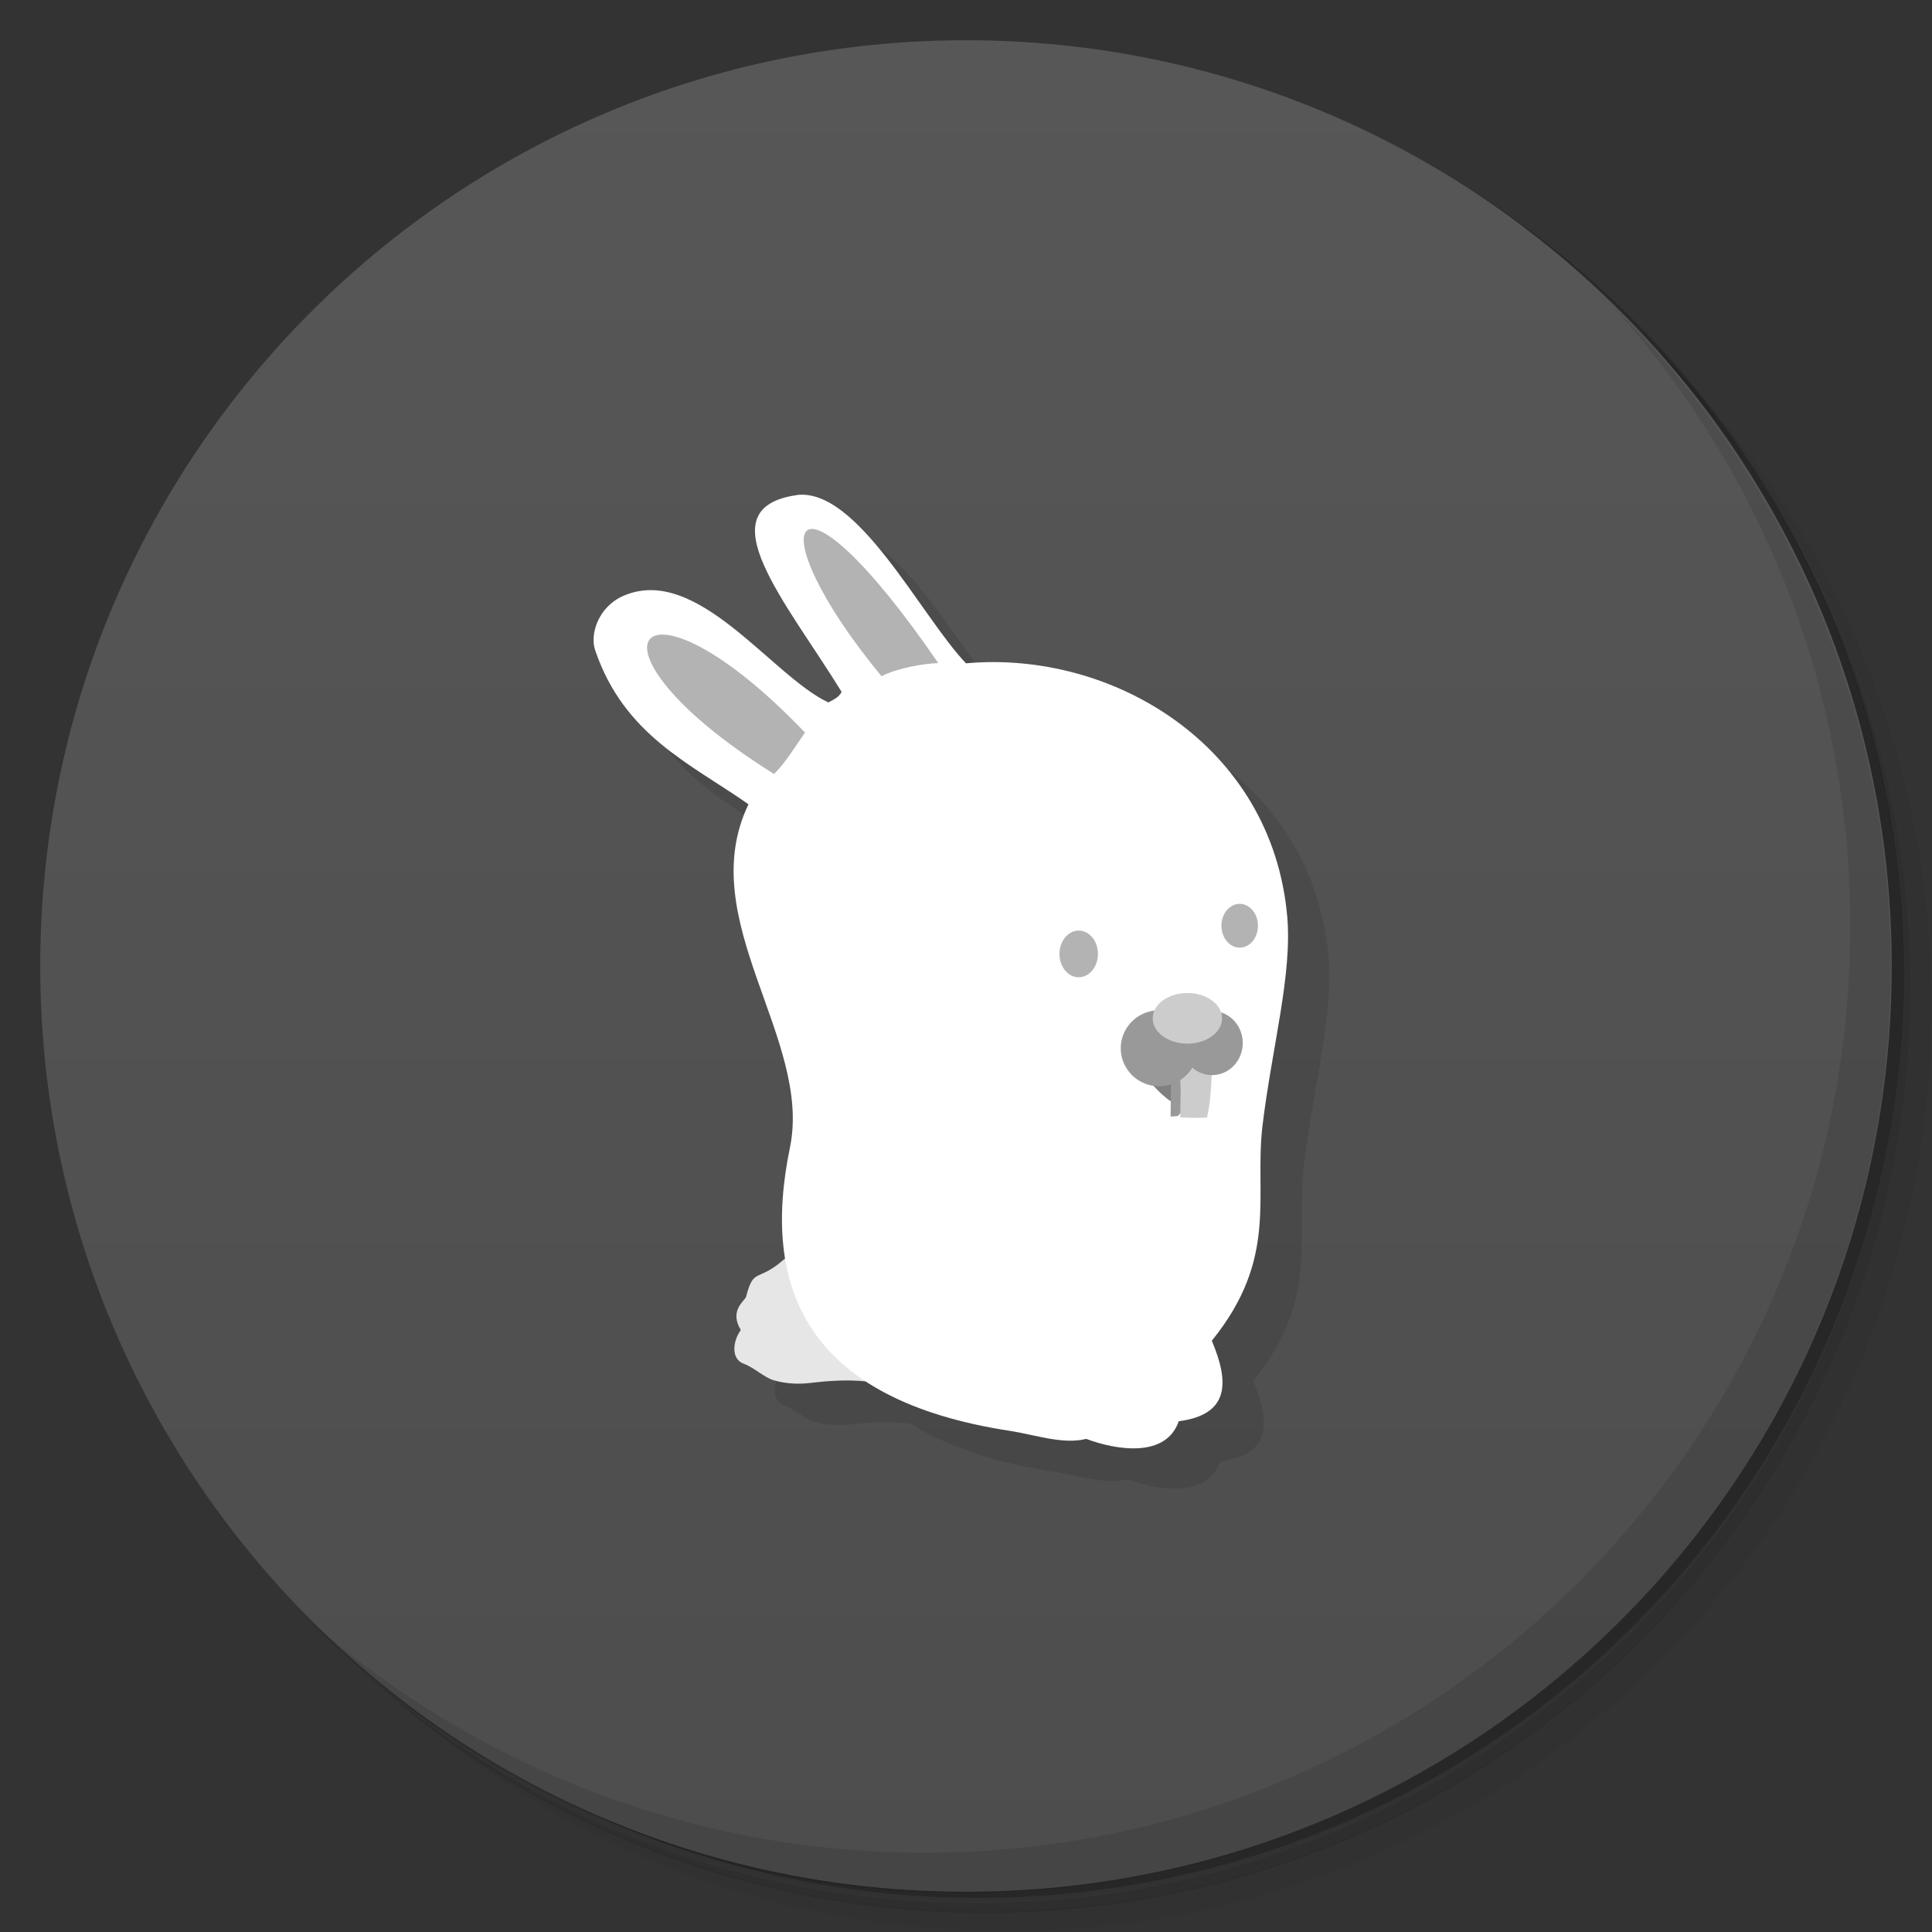 <svg version="1.1" viewBox="0 0 48 48" xmlns="http://www.w3.org/2000/svg">
 <rect x="0" y="0" width="48" height="48" fill="#333333" stroke="none"/>
 <defs>
  <linearGradient id="linearGradient840" x1="1" x2="47" gradientTransform="rotate(-90,24,24)" gradientUnits="userSpaceOnUse">
   <stop style="stop-color:#4d4d4d" offset="0"/>
   <stop style="stop-color:#575757" offset="1"/>
  </linearGradient>
 </defs>
 <path d="m36.3 5c5.86 4.06 9.69 10.8 9.69 18.5 0 12.4-10.1 22.5-22.5 22.5-7.67 0-14.4-3.83-18.5-9.69 1.04 1.82 2.31 3.5 3.78 4.97 4.08 3.71 9.51 5.97 15.5 5.97 12.7 0 23-10.3 23-23 0-5.95-2.26-11.4-5.97-15.5-1.47-1.48-3.15-2.74-4.97-3.78zm4.97 3.78c3.85 4.11 6.22 9.64 6.22 15.7 0 12.7-10.3 23-23 23-6.08 0-11.6-2.36-15.7-6.22 4.16 4.14 9.88 6.72 16.2 6.72 12.7 0 23-10.3 23-23 0-6.34-2.58-12.1-6.72-16.2z" style="opacity:.05"/>
 <path d="m41.3 8.78c3.71 4.08 5.97 9.51 5.97 15.5 0 12.7-10.3 23-23 23-5.95 0-11.4-2.26-15.5-5.97 4.11 3.85 9.64 6.22 15.7 6.22 12.7 0 23-10.3 23-23 0-6.08-2.36-11.6-6.22-15.7z" style="opacity:.1"/>
 <path d="m31.2 2.38c8.62 3.15 14.8 11.4 14.8 21.1 0 12.4-10.1 22.5-22.5 22.5-9.71 0-18-6.14-21.1-14.8a23 23 0 0 0 44.9-7 23 23 0 0 0-16-21.9z" style="opacity:.2"/>
 <path d="m1 24c0-12.7 10.3-23 23-23s23 10.3 23 23-10.3 23-23 23-23-10.3-23-23z" style="fill:url(#linearGradient840)"/>
 <path d="m21.1 13.3c-0.095-0.012-0.19-0.011-0.285 2e-3 -2.31 0.327-0.255 2.67 1.11 4.89-0.071 0.139-0.195 0.188-0.328 0.262-1.41-0.658-3.26-3.44-5.09-2.65-0.629 0.273-0.841 0.959-0.707 1.35 0.719 2.12 2.37 2.82 3.82 3.83-1.38 2.87 1.59 5.82 1.03 8.53-0.205 0.991-0.254 1.93-0.109 2.78-0.028 0.017-0.058 0.025-0.084 0.047-0.64 0.553-0.726 0.17-0.916 0.908-0.024 0.094-0.429 0.336-0.131 0.826-0.203 0.28-0.244 0.719 0.066 0.834 0.265 0.098 0.512 0.339 0.734 0.408 0.355 0.11 0.706 0.098 0.904 0.074 0.555-0.067 1.06-0.082 1.52-0.016 0.862 0.542 2 0.952 3.5 1.18 0.605 0.093 1.3 0.342 1.88 0.195 0.75 0.279 1.98 0.483 2.3-0.439 1.31-0.168 1.23-1.03 0.82-2 1.67-2.06 1.05-3.6 1.26-5.35 0.24-1.97 0.744-3.75 0.613-5.2-0.382-4.25-4.35-6.61-7.98-6.28-1.05-1.09-2.5-4-3.93-4.18z" style="opacity:.1"/>
 <path d="m40 7.53c3.71 4.08 5.97 9.51 5.97 15.5 0 12.7-10.3 23-23 23-5.95 0-11.4-2.26-15.5-5.97 4.18 4.29 10 6.97 16.5 6.97 12.7 0 23-10.3 23-23 0-6.46-2.68-12.3-6.97-16.5z" style="opacity:.1"/>
 <path d="m20.4 31c-0.295 0.18-0.673 0.073-0.948 0.311-0.64 0.553-0.725 0.169-0.916 0.907-0.024 0.094-0.429 0.336-0.131 0.826-0.203 0.28-0.245 0.719 0.065 0.834 0.265 0.098 0.514 0.34 0.736 0.409 0.355 0.11 0.705 0.097 0.903 0.074 0.867-0.104 1.64-0.103 2.22 0.18-0.564-1.15-1.3-2.51-1.93-3.54z" style="fill:#e6e6e6"/>
 <path d="m19.8 12.3c-2.31 0.327-0.255 2.67 1.11 4.89-0.071 0.139-0.196 0.188-0.329 0.262-1.41-0.658-3.26-3.44-5.09-2.65-0.629 0.273-0.839 0.958-0.705 1.35 0.719 2.12 2.37 2.82 3.81 3.83-1.38 2.87 1.59 5.82 1.03 8.53-0.715 3.45 0.371 6.26 5.48 7.04 0.605 0.093 1.3 0.343 1.88 0.197 0.75 0.279 1.98 0.483 2.3-0.439 1.31-0.168 1.23-1.03 0.821-2 1.67-2.06 1.05-3.6 1.26-5.35 0.24-1.97 0.743-3.75 0.613-5.2-0.382-4.25-4.35-6.61-7.98-6.28-1.12-1.17-2.7-4.39-4.22-4.18z" style="fill:#fff"/>
 <path d="m20 18.2c-4.15-4.34-5.89-2.17-0.768 1.03 0.311-0.315 0.519-0.677 0.768-1.03z" style="fill:#b3b3b3"/>
 <path d="m21.9 16.8c-3.16-3.83-2.27-5.69 1.41-0.327-0.35 0.016-0.986 0.113-1.41 0.327z" style="fill:#b3b3b3"/>
 <ellipse cx="26.8" cy="23.7" rx=".478" ry=".58" style="fill:#b3b3b3"/>
 <ellipse cx="30.8" cy="23" rx=".454" ry=".544" style="fill:#b3b3b3"/>
 <path d="m28.5 26.8c0.224 0.259 0.51 0.575 0.84 0.691 0.104-0.233 0.178-0.487 0.221-0.735-0.091-0.366-0.821-0.259-1.06 0.044z" style="fill:#808080"/>
 <path d="m29.1 26.5-0.017 1.24 0.179-0.012c0.356-0.348 0.665-1.13 0.202-1.5-0.094 0.088-0.236 0.193-0.364 0.277z" style="fill:#999"/>
 <path d="m29.3 26.6c0.056 0.375 0.023 0.788 0.023 1.16 0.22 0.013 0.44 0.017 0.665 0.006 0.113-0.488 0.109-0.998 0.133-1.53-0.3 0.053-0.664 0.218-0.821 0.364z" style="fill:#ccc"/>
 <path d="m28.8 25.1a0.956 0.944 0 0 0-0.955 0.945 0.956 0.944 0 0 0 0.955 0.943 0.956 0.944 0 0 0 0.822-0.463 0.764 0.797 0 0 0 0.49 0.186 0.764 0.797 0 0 0 0.764-0.797 0.764 0.797 0 0 0-0.764-0.797 0.764 0.797 0 0 0-0.598 0.301 0.956 0.944 0 0 0-0.715-0.318z" style="fill:#999"/>
 <ellipse cx="29.5" cy="25.3" rx=".862" ry=".629" style="fill:#ccc"/>
</svg>
